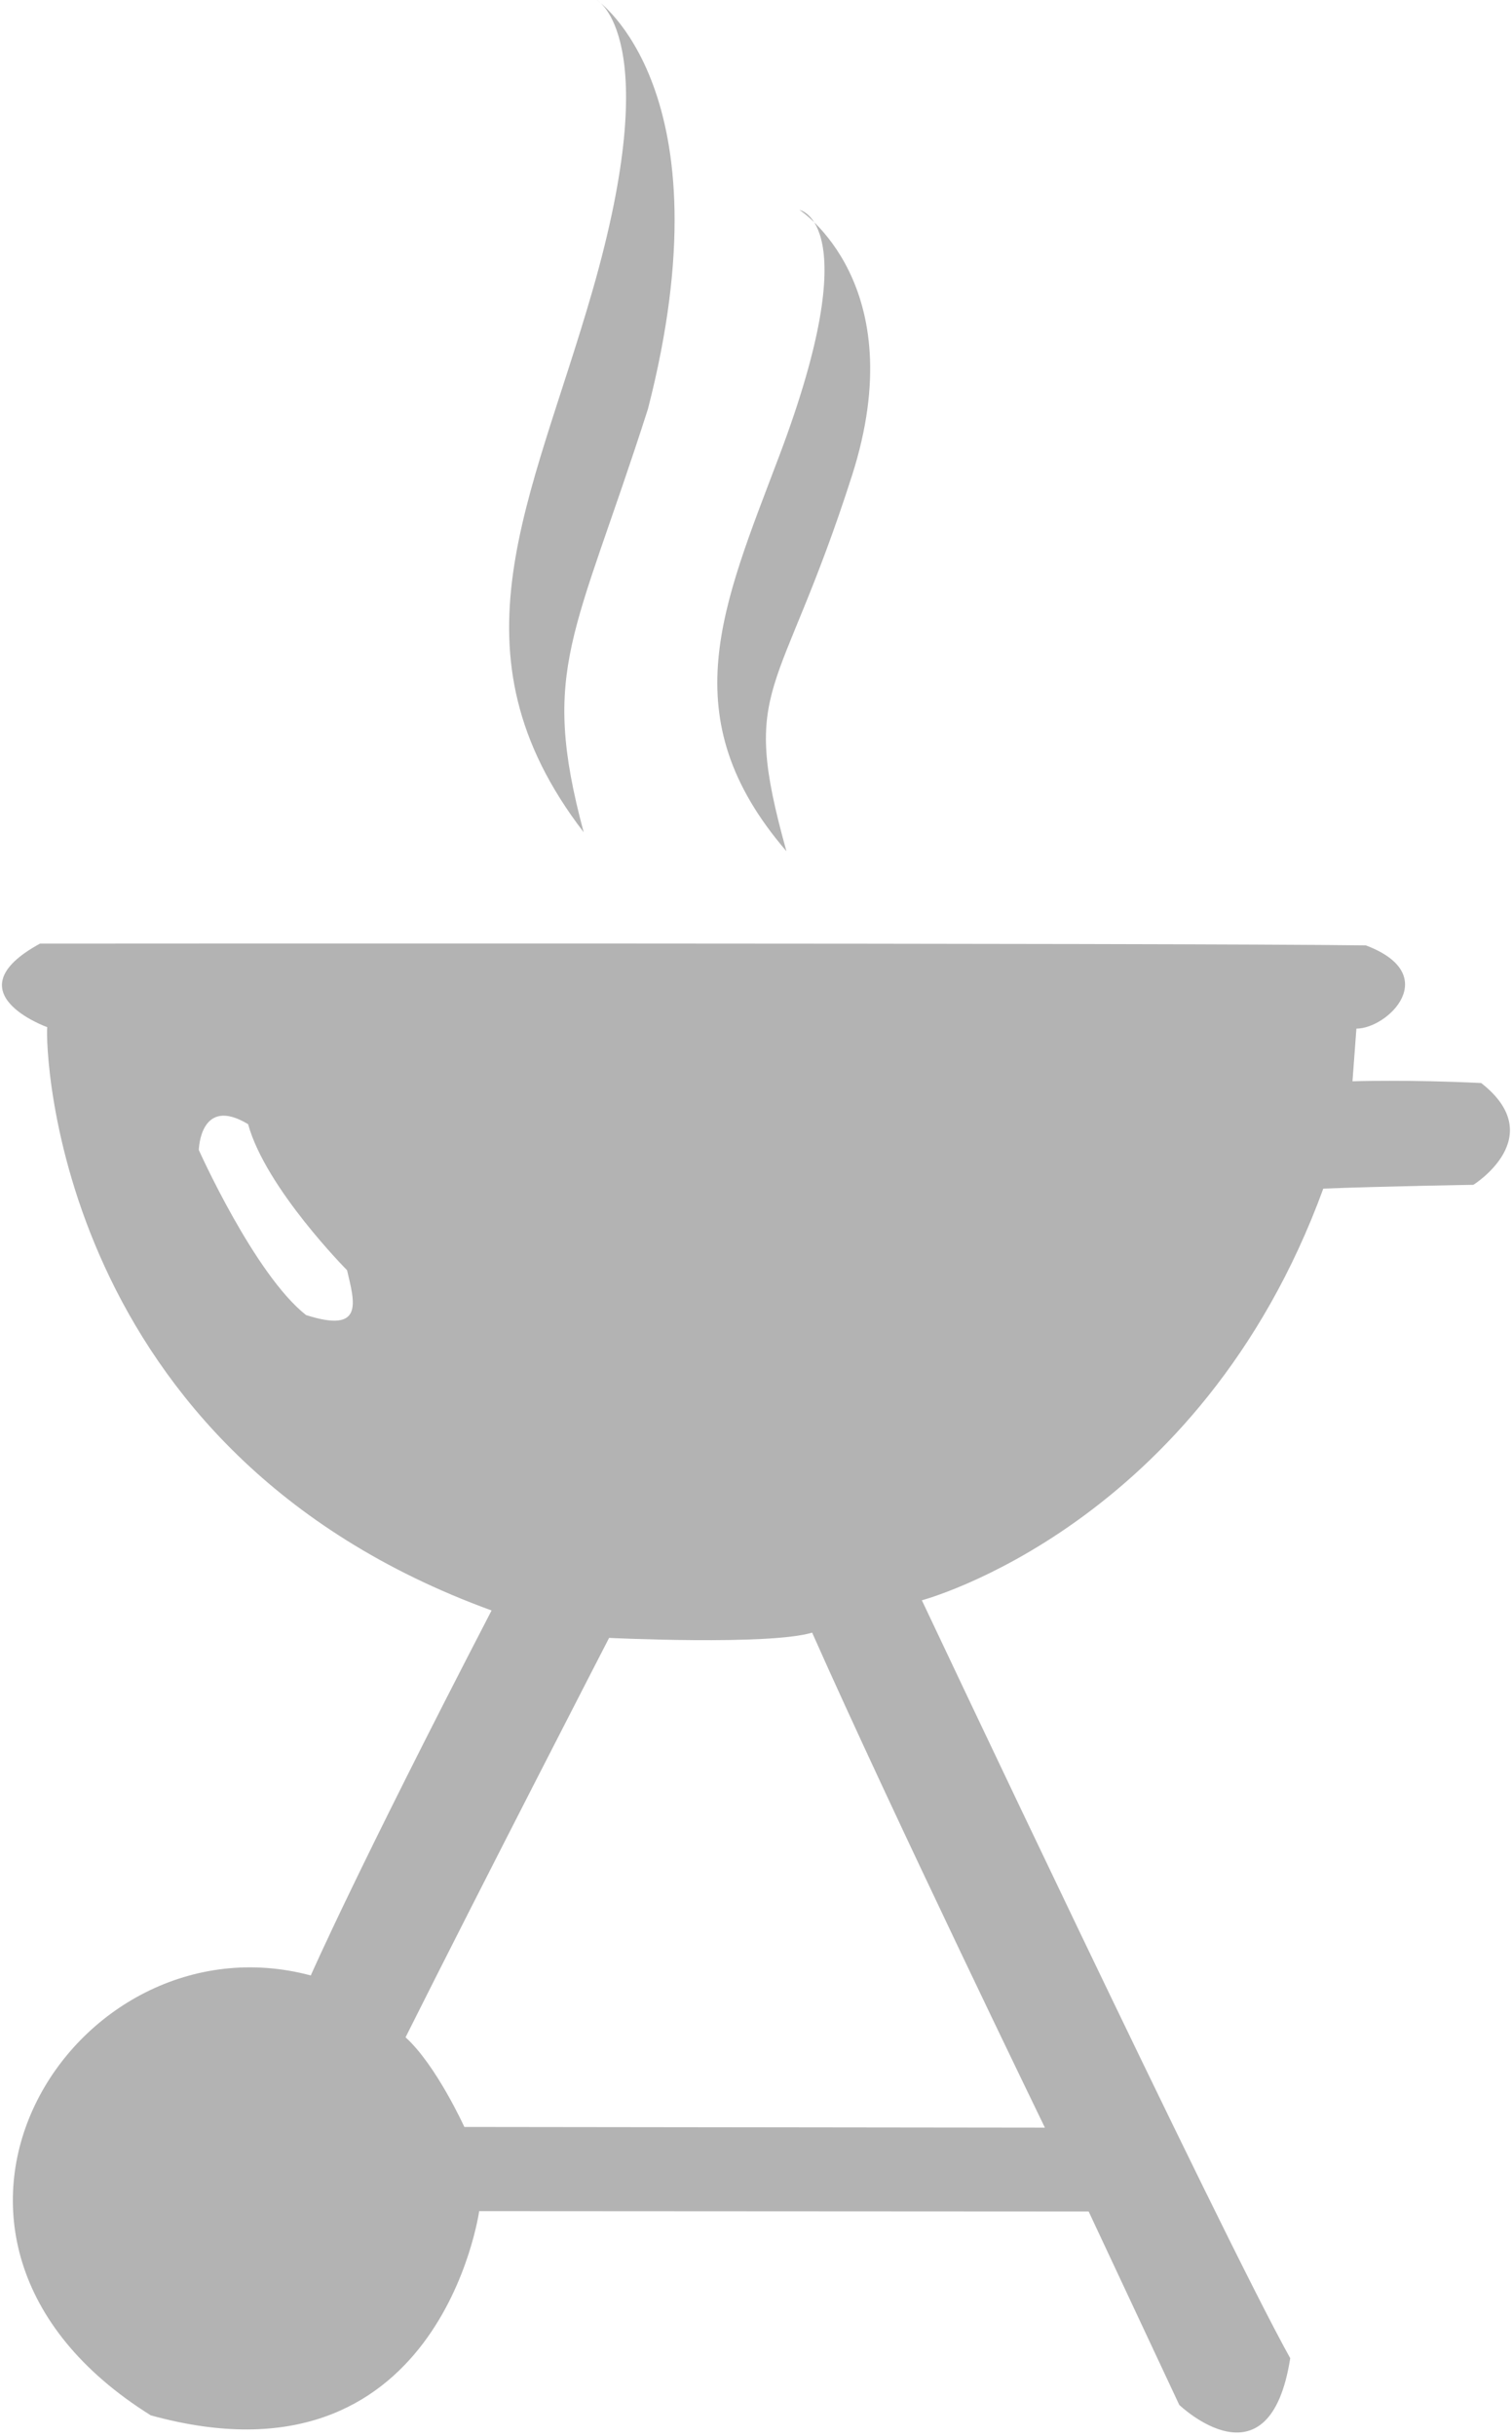 <?xml version="1.0" encoding="UTF-8" standalone="no"?>
<!DOCTYPE svg PUBLIC "-//W3C//DTD SVG 1.1//EN" "http://www.w3.org/Graphics/SVG/1.1/DTD/svg11.dtd">
<svg width="100%" height="100%" viewBox="0 0 318 512" version="1.1" xmlns="http://www.w3.org/2000/svg" xmlns:xlink="http://www.w3.org/1999/xlink" xml:space="preserve" style="fill-rule:evenodd;clip-rule:evenodd;stroke-linejoin:round;stroke-miterlimit:2;">
    <path d="M136.274,85.958C120.943,133.82 113.483,140.411 122.759,174.916C93.511,136.873 111.782,105.676 124.608,61.104C139.952,7.78 125.518,0 125.518,0C125.518,0 153.506,18.973 136.274,85.958Z" style="fill-opacity:0.3;"/>
    <g transform="matrix(1,0,0,1,42.912,14.005)">
        <path d="M136.274,85.958C120.943,133.82 112.523,129.229 122.49,164.901C98.252,136.758 109.023,113.483 121.006,81.737C139.532,32.653 125.225,30.109 125.225,30.109C125.225,30.109 149.209,45.576 136.274,85.958Z" style="fill-opacity:0.3;"/>
    </g>
    <path d="M9.934,215.881C9.488,220.184 11.513,305.076 103.387,338.475C74.968,393.256 65.364,415.187 65.364,415.187C15.382,401.829 -28.127,470.308 31.716,507.641C92.443,524.382 100.78,464.719 100.78,464.719L228.961,464.791L248.02,505.446C248.02,505.446 266.981,523.62 271.355,495.631C256.498,468.969 193.882,336.335 193.882,336.335C193.882,336.335 252.31,320.904 278.312,249.817C290.394,249.339 309.878,249.017 309.878,249.017C309.878,249.017 326.017,238.969 311.523,227.625C296.137,226.867 284.45,227.26 284.45,227.26L285.276,216.187C291.945,216.173 303.444,204.808 287.27,198.697C247.322,198.157 8.405,198.325 8.405,198.325C-10.433,208.616 9.934,215.881 9.934,215.881ZM128.104,344.242C128.104,344.242 161.809,345.861 170.806,343.135C187.751,381.296 219.761,447.174 219.761,447.174L97.661,447.028C97.661,447.028 91.724,433.984 85.292,428.19C101.496,395.836 128.104,344.242 128.104,344.242ZM41.812,241.696C41.812,241.696 42.062,230.152 52.18,236.273C55.891,249.753 72.993,266.967 72.993,266.967C74.569,273.714 76.664,280.331 64.365,276.388C53.53,267.862 41.812,241.696 41.812,241.696Z" style="fill-opacity:0.3;"/>
</svg>
